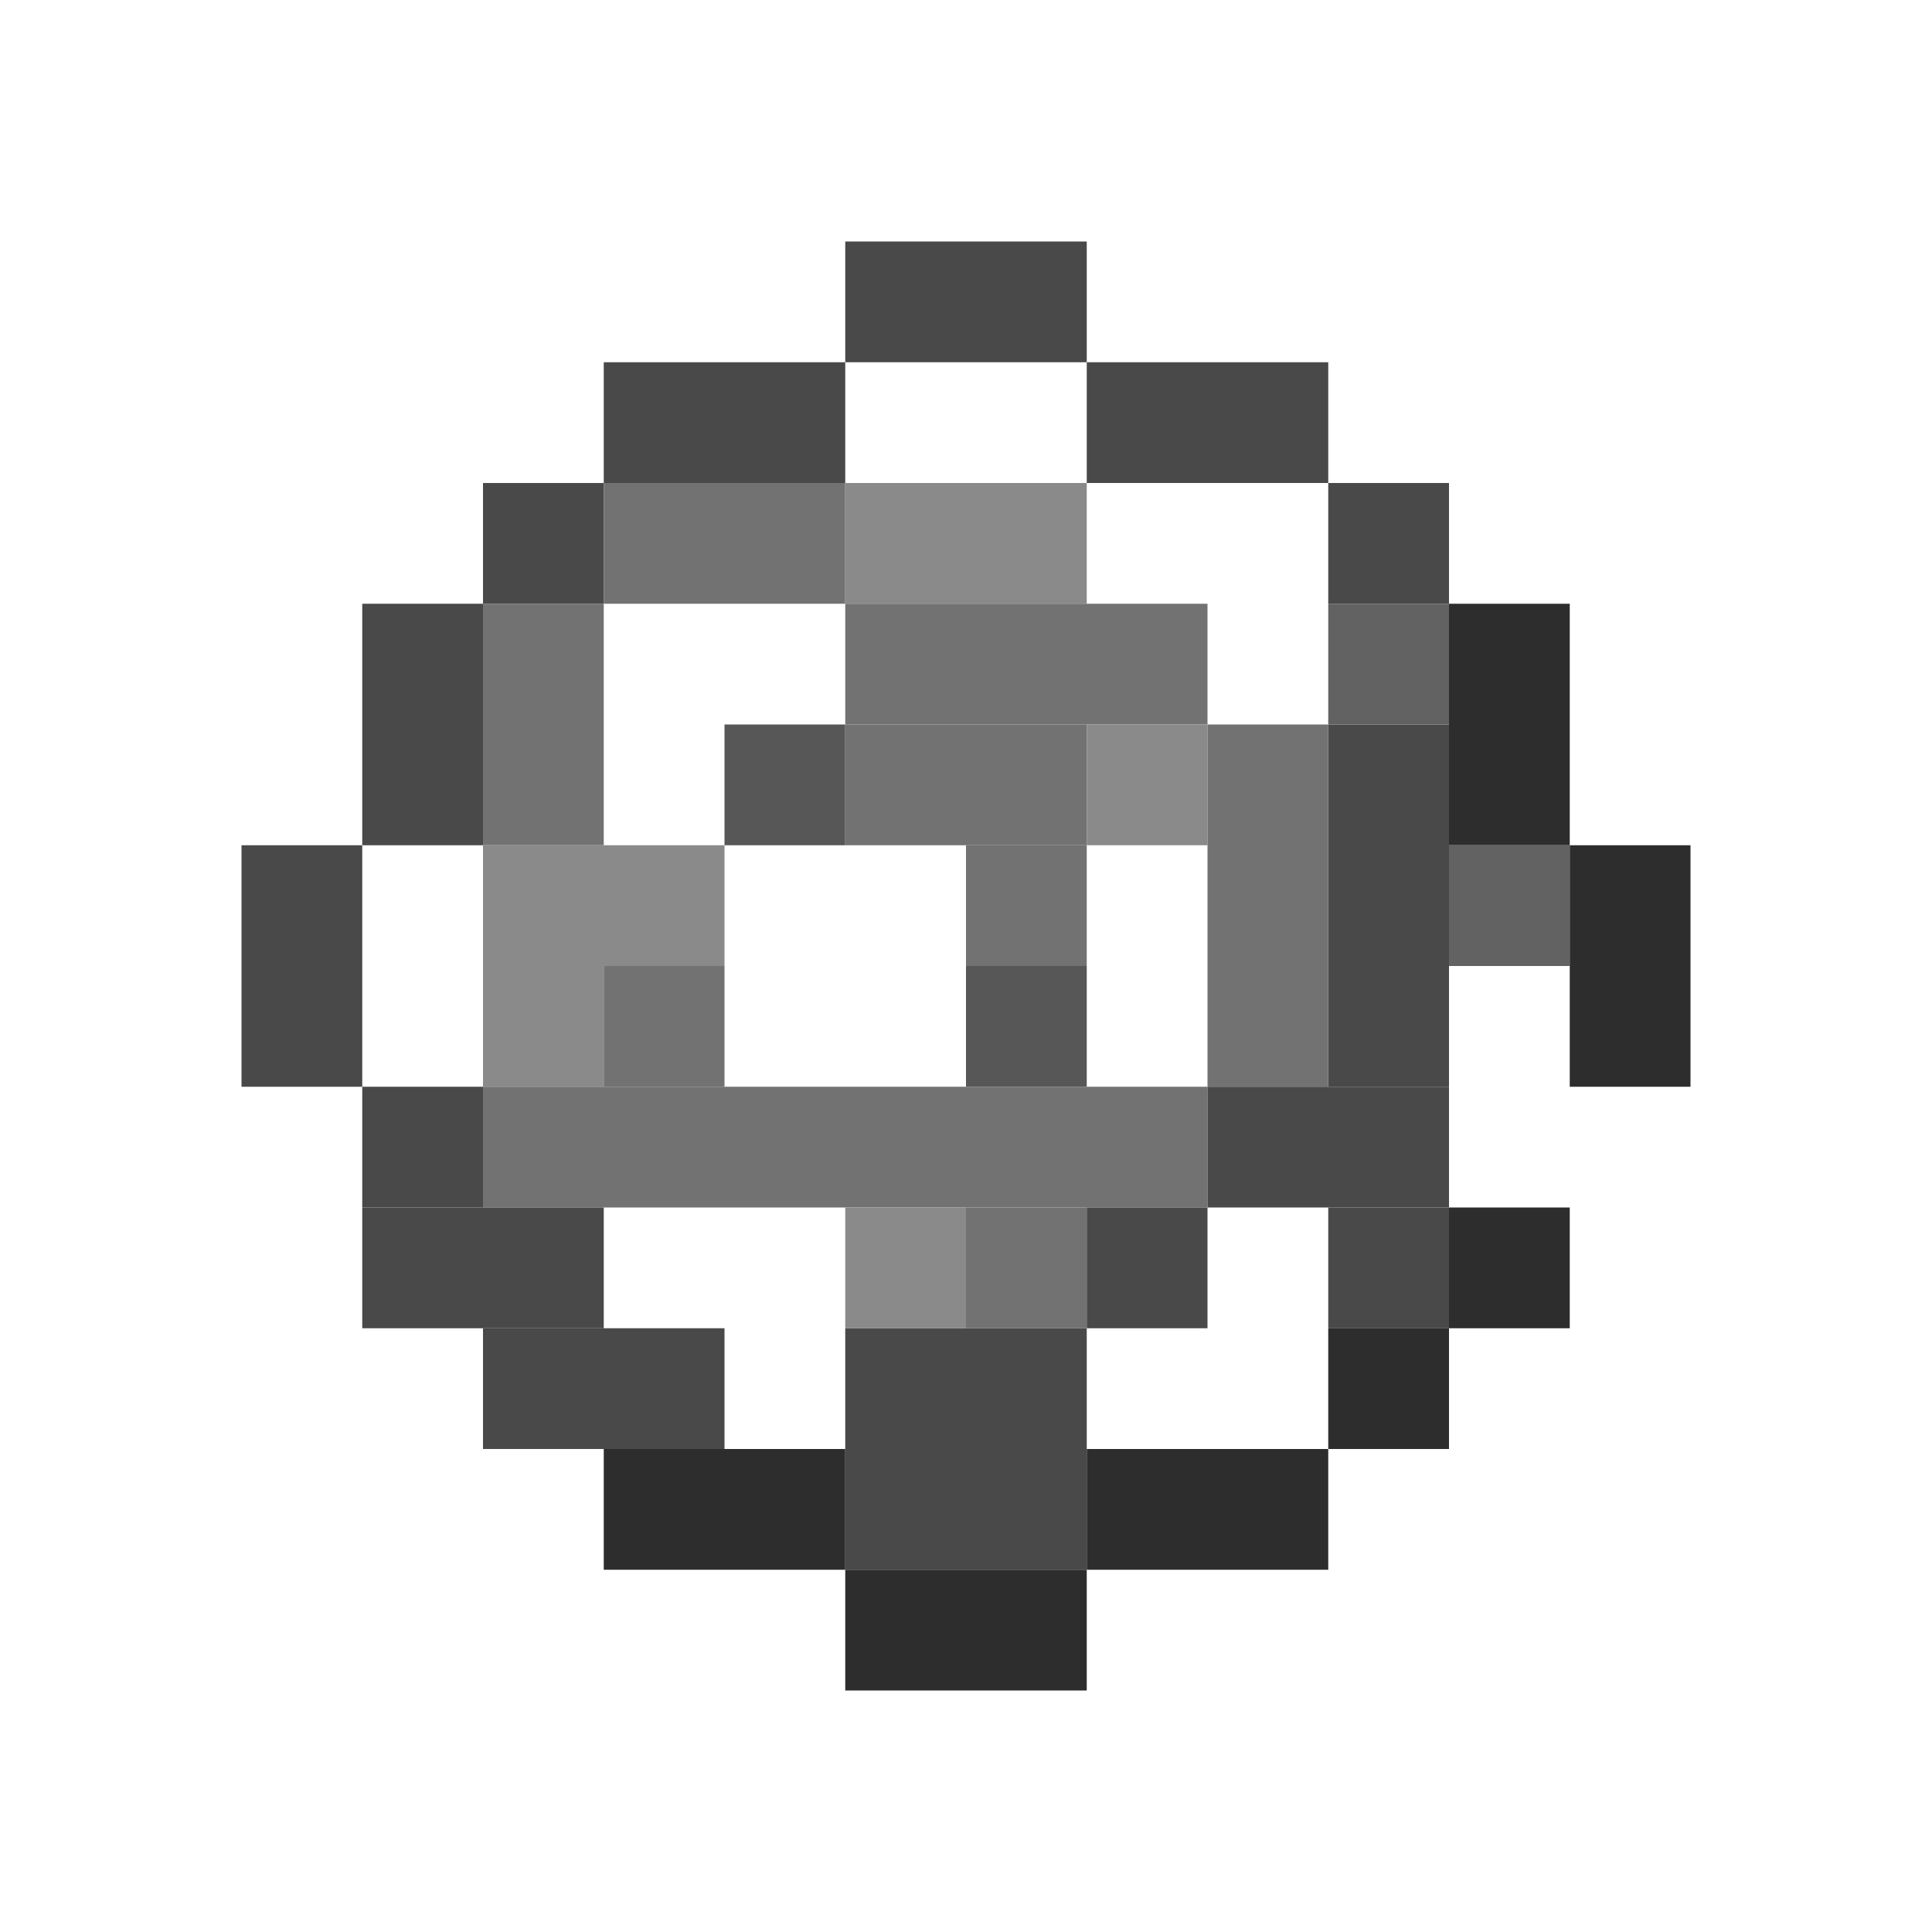 <?xml version='1.0' encoding='utf-8'?>
<svg width="16" height="16" viewBox="0 0 16 16" xmlns="http://www.w3.org/2000/svg"> <rect x="7" y="2" width="2" height="1" fill="rgb(73,73,73)" fill-opacity="1.000" /><rect x="7" y="11" width="2" height="2" fill="rgb(73,73,73)" fill-opacity="1.000" /><rect x="5" y="3" width="2" height="1" fill="rgb(73,73,73)" fill-opacity="1.000" /><rect x="9" y="3" width="2" height="1" fill="rgb(73,73,73)" fill-opacity="1.000" /><rect x="4" y="4" width="1" height="1" fill="rgb(73,73,73)" fill-opacity="1.000" /><rect x="5" y="4" width="2" height="1" fill="rgb(114,114,114)" fill-opacity="1.000" /><rect x="7" y="4" width="2" height="1" fill="rgb(138,138,138)" fill-opacity="1.000" /><rect x="11" y="4" width="1" height="1" fill="rgb(73,73,73)" fill-opacity="1.000" /><rect x="11" y="6" width="1" height="3" fill="rgb(73,73,73)" fill-opacity="1.000" /><rect x="11" y="10" width="1" height="1" fill="rgb(73,73,73)" fill-opacity="1.000" /><rect x="3" y="5" width="1" height="2" fill="rgb(73,73,73)" fill-opacity="1.000" /><rect x="3" y="9" width="1" height="1" fill="rgb(73,73,73)" fill-opacity="1.000" /><rect x="4" y="5" width="1" height="2" fill="rgb(114,114,114)" fill-opacity="1.000" /><rect x="7" y="5" width="3" height="1" fill="rgb(114,114,114)" fill-opacity="1.000" /><rect x="11" y="5" width="1" height="1" fill="rgb(98,98,98)" fill-opacity="1.000" /><rect x="12" y="5" width="1" height="2" fill="rgb(45,45,45)" fill-opacity="1.000" /><rect x="12" y="10" width="1" height="1" fill="rgb(45,45,45)" fill-opacity="1.000" /><rect x="6" y="6" width="1" height="1" fill="rgb(87,87,87)" fill-opacity="1.000" /><rect x="7" y="6" width="2" height="1" fill="rgb(114,114,114)" fill-opacity="1.000" /><rect x="9" y="6" width="1" height="1" fill="rgb(138,138,138)" fill-opacity="1.000" /><rect x="10" y="6" width="1" height="3" fill="rgb(114,114,114)" fill-opacity="1.000" /><rect x="2" y="7" width="1" height="2" fill="rgb(73,73,73)" fill-opacity="1.000" /><rect x="4" y="7" width="2" height="1" fill="rgb(138,138,138)" fill-opacity="1.000" /><rect x="8" y="7" width="1" height="1" fill="rgb(114,114,114)" fill-opacity="1.000" /><rect x="8" y="10" width="1" height="1" fill="rgb(114,114,114)" fill-opacity="1.000" /><rect x="12" y="7" width="1" height="1" fill="rgb(98,98,98)" fill-opacity="1.000" /><rect x="13" y="7" width="1" height="2" fill="rgb(45,45,45)" fill-opacity="1.000" /><rect x="4" y="8" width="1" height="1" fill="rgb(138,138,138)" fill-opacity="1.000" /><rect x="5" y="8" width="1" height="1" fill="rgb(114,114,114)" fill-opacity="1.000" /><rect x="8" y="8" width="1" height="1" fill="rgb(87,87,87)" fill-opacity="1.000" /><rect x="4" y="9" width="6" height="1" fill="rgb(114,114,114)" fill-opacity="1.000" /><rect x="10" y="9" width="2" height="1" fill="rgb(73,73,73)" fill-opacity="1.000" /><rect x="3" y="10" width="2" height="1" fill="rgb(73,73,73)" fill-opacity="1.000" /><rect x="7" y="10" width="1" height="1" fill="rgb(138,138,138)" fill-opacity="1.000" /><rect x="9" y="10" width="1" height="1" fill="rgb(73,73,73)" fill-opacity="1.000" /><rect x="4" y="11" width="2" height="1" fill="rgb(73,73,73)" fill-opacity="1.000" /><rect x="11" y="11" width="1" height="1" fill="rgb(45,45,45)" fill-opacity="1.000" /><rect x="5" y="12" width="2" height="1" fill="rgb(45,45,45)" fill-opacity="1.000" /><rect x="9" y="12" width="2" height="1" fill="rgb(45,45,45)" fill-opacity="1.000" /><rect x="7" y="13" width="2" height="1" fill="rgb(45,45,45)" fill-opacity="1.000" /></svg>